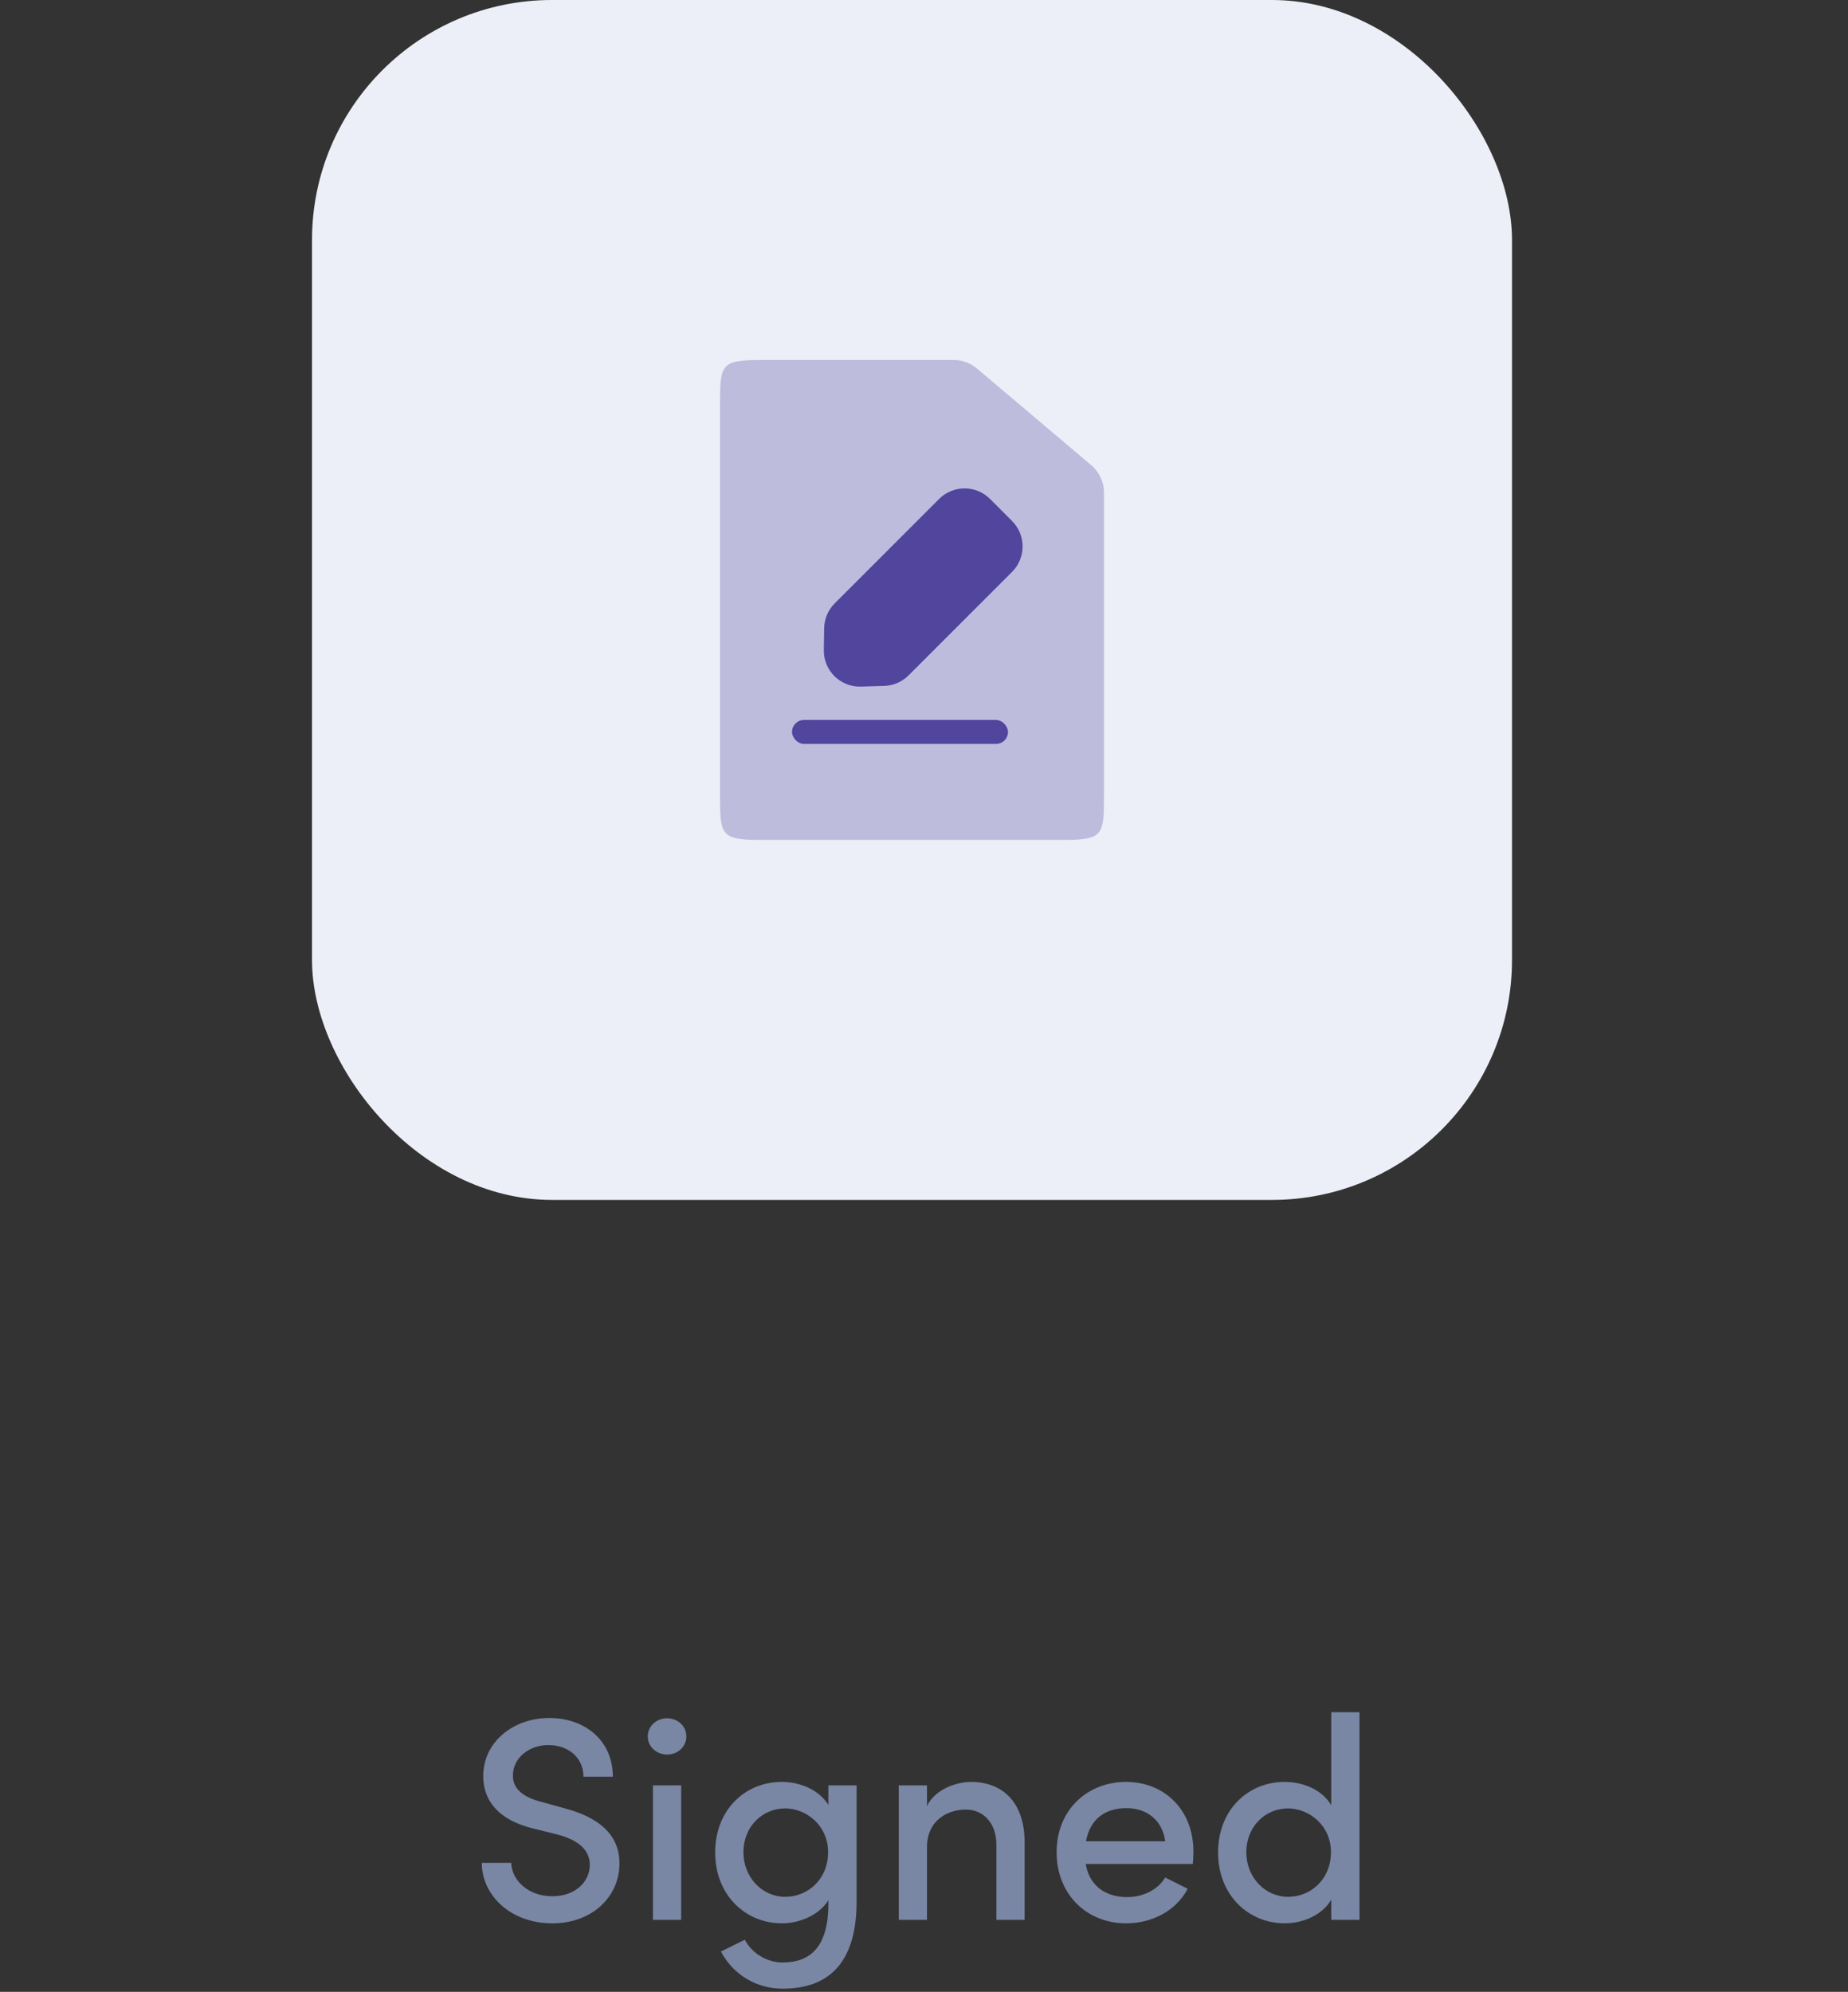 <svg width="77" height="83" viewBox="0 0 77 83" fill="none" xmlns="http://www.w3.org/2000/svg">
<rect x="0" y="0" width="77" height="83" fill="#333333" stroke="none"/>
<rect x="13" width="50" height="50" rx="10" fill="#ECEFF7"/>
<path opacity="0.3" d="M31.857 15H39.736C40.091 15 40.434 15.126 40.705 15.355L45.469 19.384C45.806 19.669 46 20.088 46 20.529V33.083C46 34.874 45.98 35 44.143 35H31.857C30.02 35 30 34.874 30 33.083V16.917C30 15.126 30.02 15 31.857 15Z" fill="#51459E"/>
<rect x="33" y="30" width="9" height="1" rx="0.5" fill="#51459E"/>
<path d="M42.169 21.71C42.755 22.295 42.755 23.245 42.169 23.831L37.857 28.143C37.587 28.413 37.224 28.57 36.842 28.581L35.871 28.61C35.017 28.636 34.313 27.944 34.326 27.089L34.34 26.18C34.345 25.79 34.503 25.418 34.779 25.142L39.13 20.791C39.715 20.205 40.665 20.205 41.251 20.791L42.169 21.71Z" fill="#51459E"/>
<path d="M23.015 80.144C24.683 80.144 25.811 79.028 25.811 77.648C25.811 76.436 24.935 75.728 23.543 75.356L22.499 75.068C21.455 74.792 21.371 74.252 21.371 73.988C21.371 73.232 22.067 72.716 22.847 72.716C23.699 72.716 24.311 73.256 24.311 74.036H25.535C25.535 72.524 24.371 71.588 22.883 71.588C21.419 71.588 20.135 72.56 20.135 74.012C20.135 74.696 20.423 75.74 22.187 76.184L23.243 76.448C23.915 76.628 24.575 76.976 24.575 77.708C24.575 78.392 23.999 79.016 23.015 79.016C21.983 79.016 21.323 78.332 21.299 77.624H20.075C20.075 78.956 21.251 80.144 23.015 80.144ZM27.794 73.112C28.238 73.112 28.598 72.788 28.598 72.356C28.598 71.924 28.238 71.6 27.794 71.6C27.362 71.6 26.99 71.924 26.99 72.356C26.99 72.788 27.362 73.112 27.794 73.112ZM28.382 80V74.396H27.206V80H28.382ZM34.516 75.212C34.132 74.588 33.352 74.252 32.572 74.252C31.059 74.252 29.799 75.404 29.799 77.192C29.799 78.968 31.059 80.144 32.584 80.144C33.328 80.144 34.132 79.796 34.516 79.184V79.328C34.516 81.104 33.783 81.776 32.608 81.776C31.995 81.776 31.348 81.428 31.035 80.828L30.04 81.32C30.567 82.316 31.552 82.868 32.608 82.868C34.492 82.868 35.691 81.836 35.691 79.232V74.396H34.516V75.212ZM32.715 79.04C31.756 79.04 30.976 78.224 30.976 77.18C30.976 76.124 31.756 75.356 32.715 75.356C33.58 75.356 34.504 76.052 34.504 77.18C34.504 78.308 33.663 79.04 32.715 79.04ZM40.448 74.252C39.848 74.252 38.948 74.564 38.624 75.26V74.396H37.448V80H38.624V76.988C38.624 75.824 39.512 75.404 40.244 75.404C40.964 75.404 41.516 75.956 41.516 76.868V80H42.692V76.796C42.704 75.2 41.864 74.252 40.448 74.252ZM49.726 77.168C49.726 75.404 48.514 74.252 46.918 74.252C45.322 74.252 44.026 75.404 44.026 77.18C44.026 78.956 45.298 80.144 46.918 80.144C47.986 80.144 48.994 79.64 49.486 78.704L48.55 78.236C48.238 78.752 47.626 79.052 46.966 79.052C46.066 79.052 45.394 78.584 45.238 77.672H49.702C49.714 77.492 49.726 77.324 49.726 77.168ZM45.25 76.724C45.418 75.788 46.066 75.344 46.93 75.344C47.794 75.344 48.43 75.848 48.55 76.724H45.25ZM55.469 75.224C55.097 74.588 54.317 74.252 53.525 74.252C52.013 74.252 50.753 75.404 50.753 77.192C50.753 78.968 52.013 80.144 53.537 80.144C54.293 80.144 55.097 79.796 55.469 79.16V80H56.645V71.348H55.469V75.224ZM53.669 79.04C52.709 79.04 51.929 78.224 51.929 77.18C51.929 76.124 52.709 75.356 53.669 75.356C54.533 75.356 55.457 76.052 55.457 77.18C55.457 78.308 54.617 79.04 53.669 79.04Z" fill="#7987A5"/>
</svg>

